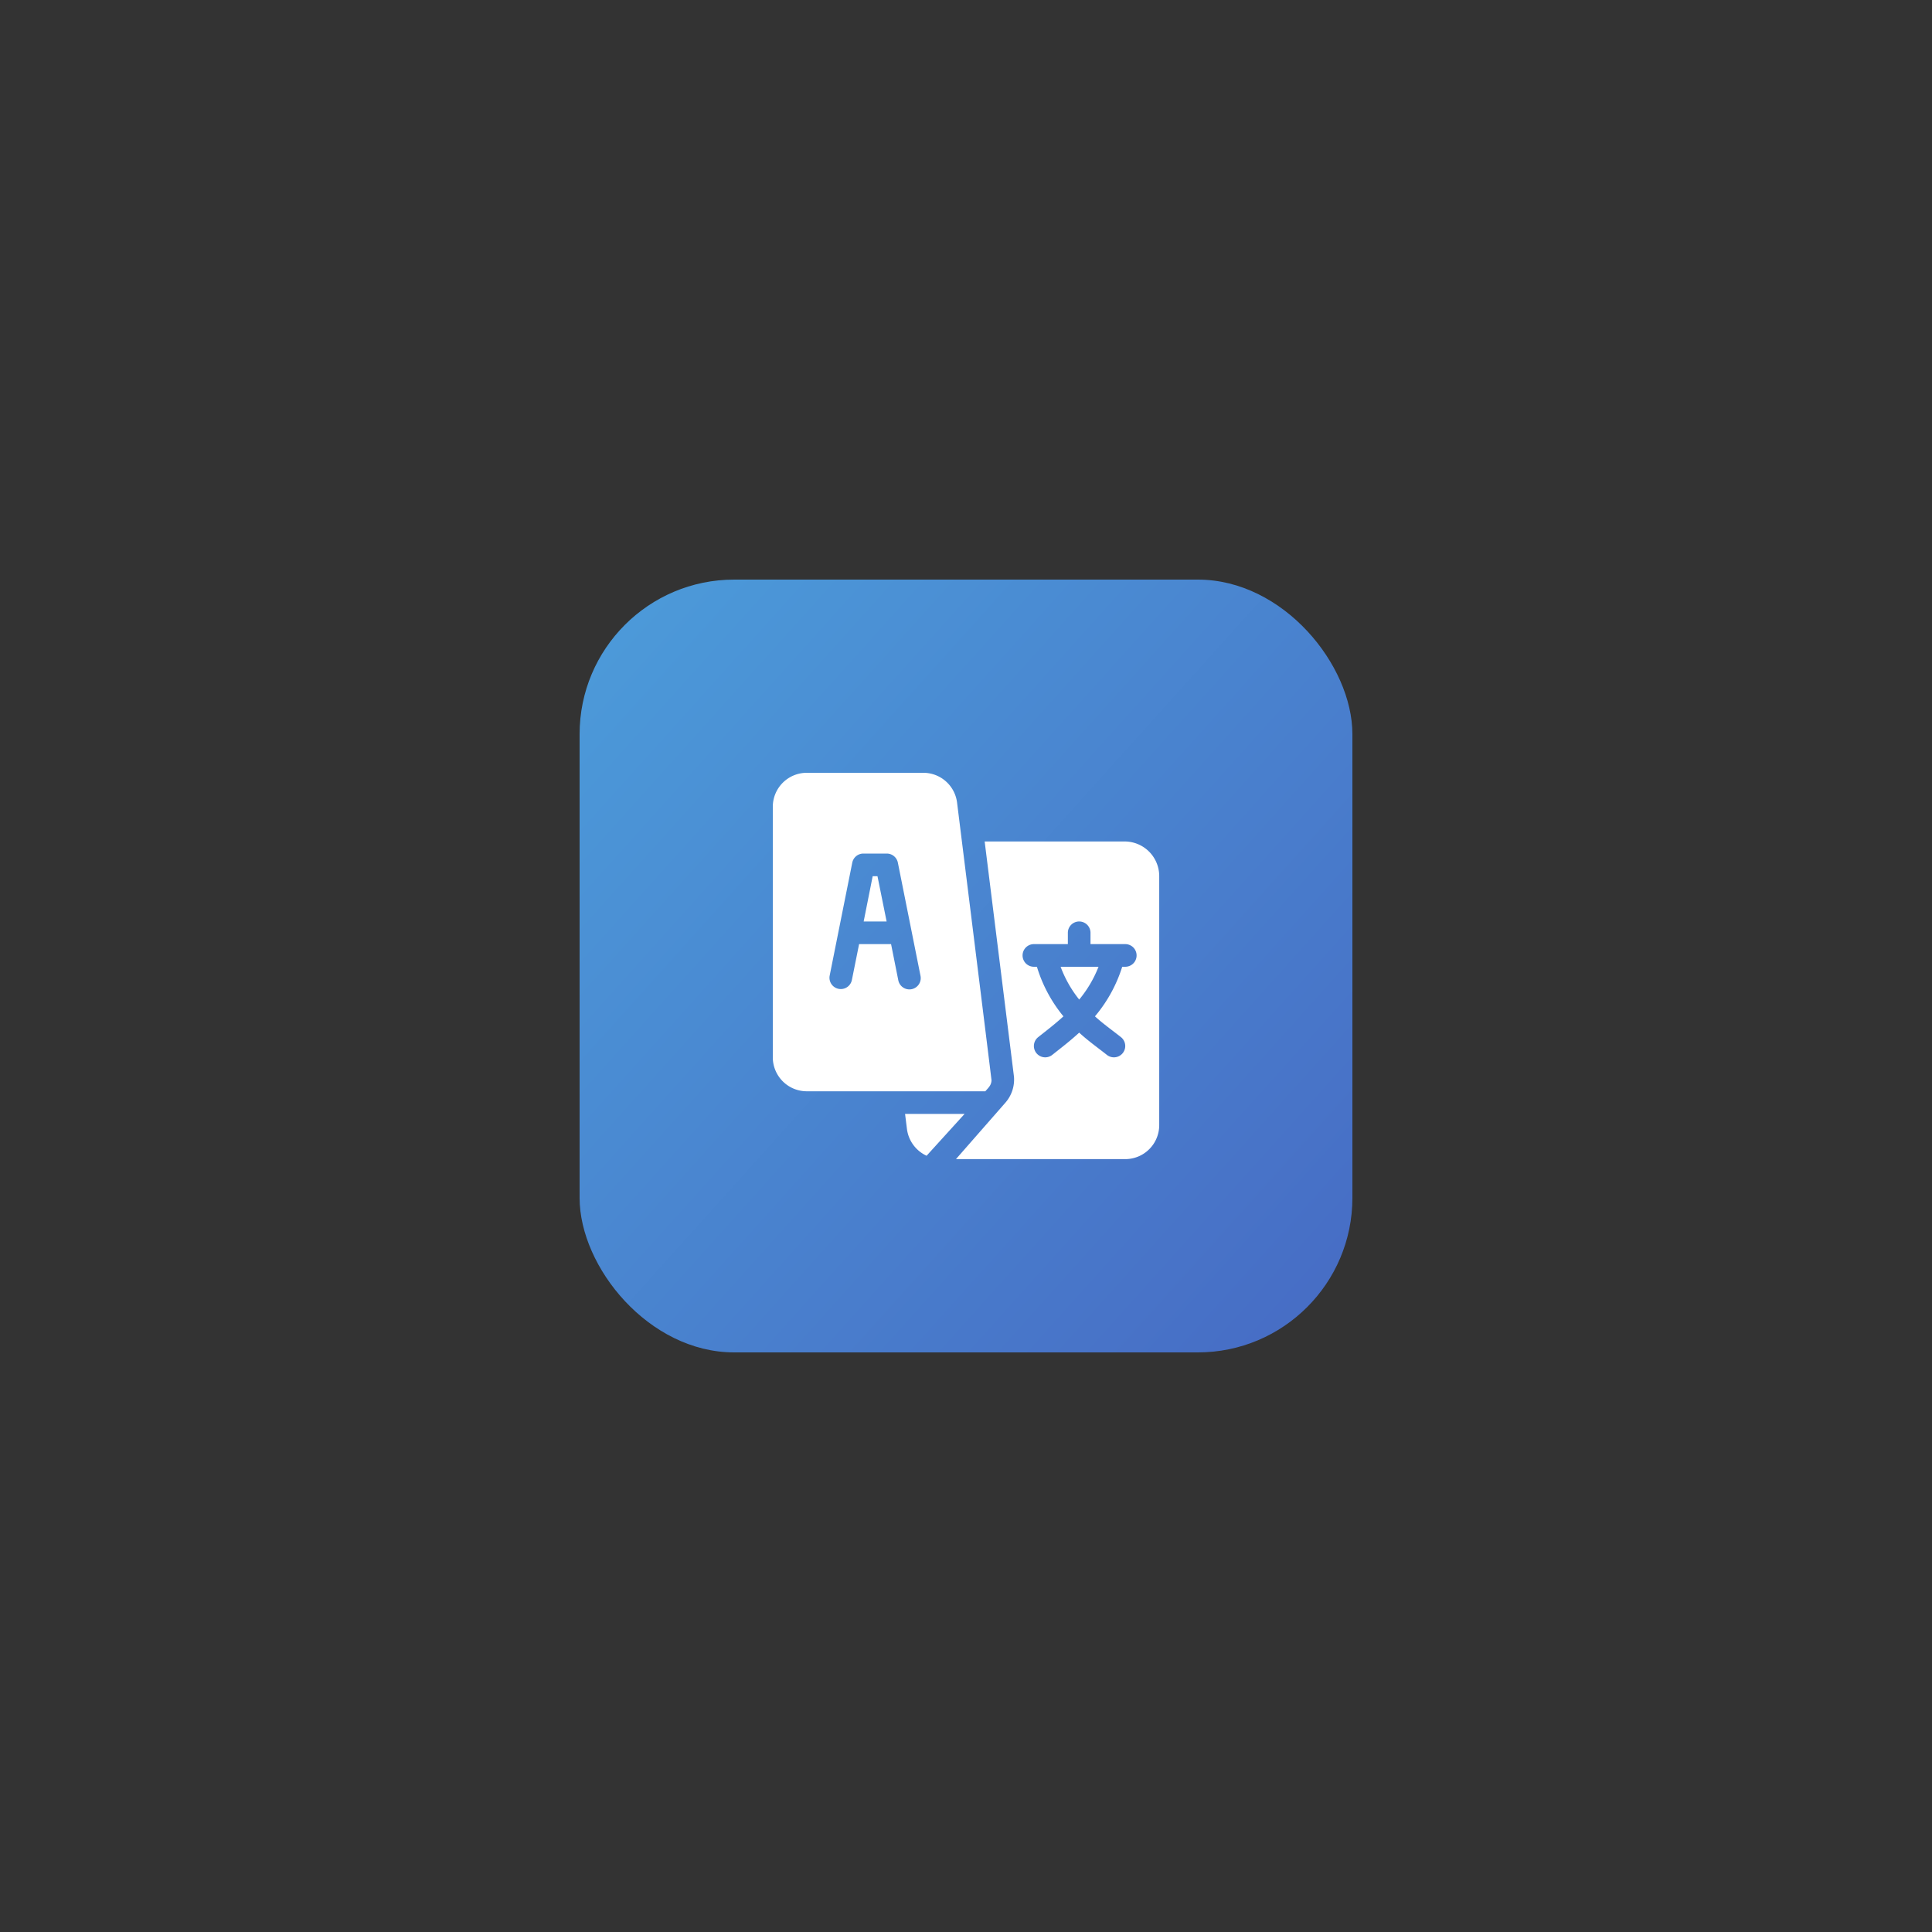 <svg xmlns="http://www.w3.org/2000/svg" xmlns:xlink="http://www.w3.org/1999/xlink" width="150" height="150" viewBox="0 0 150 150">
  <rect x="0" y="0" width="150" height="150" fill="#333333" stroke="none"/>
  <defs>
    <linearGradient id="linear-gradient" x2="1" y2="0.9" gradientUnits="objectBoundingBox">
      <stop offset="0" stop-color="#4c9cda"/>
      <stop offset="1" stop-color="#476dc5"/>
    </linearGradient>
  </defs>
  <g id="floating_button" data-name="floating button" transform="translate(-1754 -911)">
    <rect id="Rectangle_1" data-name="Rectangle 1" width="60" height="60" rx="15" transform="translate(1799 956)" opacity="0.35" fill="url(#linear-gradient)"/>
    <rect id="Rectangle_2" data-name="Rectangle 2" width="60" height="60" rx="12" transform="translate(1799 956)" fill="url(#linear-gradient)"/>
    <g id="language" transform="translate(1814 971)">
      <g id="Group_7" data-name="Group 7" transform="translate(7.048 8.027)">
        <g id="Group_6" data-name="Group 6">
          <path id="Path_51" data-name="Path 51" d="M121.372,137H121l-.7,3.516h1.782Z" transform="translate(-120.293 -137)" fill="#fff"/>
        </g>
      </g>
      <g id="Group_9" data-name="Group 9" transform="translate(22.346 15.059)">
        <g id="Group_8" data-name="Group 8">
          <path id="Path_52" data-name="Path 52" d="M381.374,257a9.186,9.186,0,0,0,1.443,2.547,9.278,9.278,0,0,0,1.5-2.547Z" transform="translate(-381.374 -257)" fill="#fff"/>
        </g>
      </g>
      <g id="Group_11" data-name="Group 11" transform="translate(14.219 5.332)">
        <g id="Group_10" data-name="Group 10">
          <path id="Path_53" data-name="Path 53" d="M255.808,91H244.893l2.276,18.262a2.728,2.728,0,0,1-.651,2l-3.854,4.4h13.145a2.64,2.64,0,0,0,2.637-2.637V93.7A2.69,2.69,0,0,0,255.808,91Zm0,9.727h-.235a11.153,11.153,0,0,1-2.117,3.85c.646.59,1.336,1.074,2.022,1.617a.879.879,0,0,1-1.1,1.372c-.746-.589-1.446-1.081-2.146-1.724-.7.642-1.342,1.135-2.087,1.724a.879.879,0,1,1-1.1-1.372c.686-.542,1.318-1.027,1.964-1.617a11.094,11.094,0,0,1-2.059-3.85h-.235a.879.879,0,0,1,0-1.758h2.637V98.09a.879.879,0,0,1,1.758,0v.879h2.7a.879.879,0,0,1,0,1.758Z" transform="translate(-242.663 -91)" fill="#fff"/>
        </g>
      </g>
      <g id="Group_13" data-name="Group 13">
        <g id="Group_12" data-name="Group 12">
          <path id="Path_54" data-name="Path 54" d="M14.306,2.31A2.64,2.64,0,0,0,11.69,0H2.637A2.64,2.64,0,0,0,0,2.637V22.09a2.64,2.64,0,0,0,2.637,2.637H16.5c.256-.293.471-.477.48-.859C16.98,23.771,14.318,2.4,14.306,2.31ZM10.778,16.8a.879.879,0,0,1-1.034-.689L9.182,13.3H6.7L6.135,16.11a.879.879,0,0,1-1.723-.345L6.17,6.976a.88.88,0,0,1,.862-.706H8.848a.88.88,0,0,1,.862.706l1.758,8.789A.879.879,0,0,1,10.778,16.8Z" fill="#fff"/>
        </g>
      </g>
      <g id="Group_15" data-name="Group 15" transform="translate(10.269 26.484)">
        <g id="Group_14" data-name="Group 14">
          <path id="Path_55" data-name="Path 55" d="M175.261,452l.151,1.206a2.658,2.658,0,0,0,1.52,2.042L179.882,452Z" transform="translate(-175.261 -452)" fill="#fff"/>
        </g>
      </g>
    </g>
  </g>
</svg>
